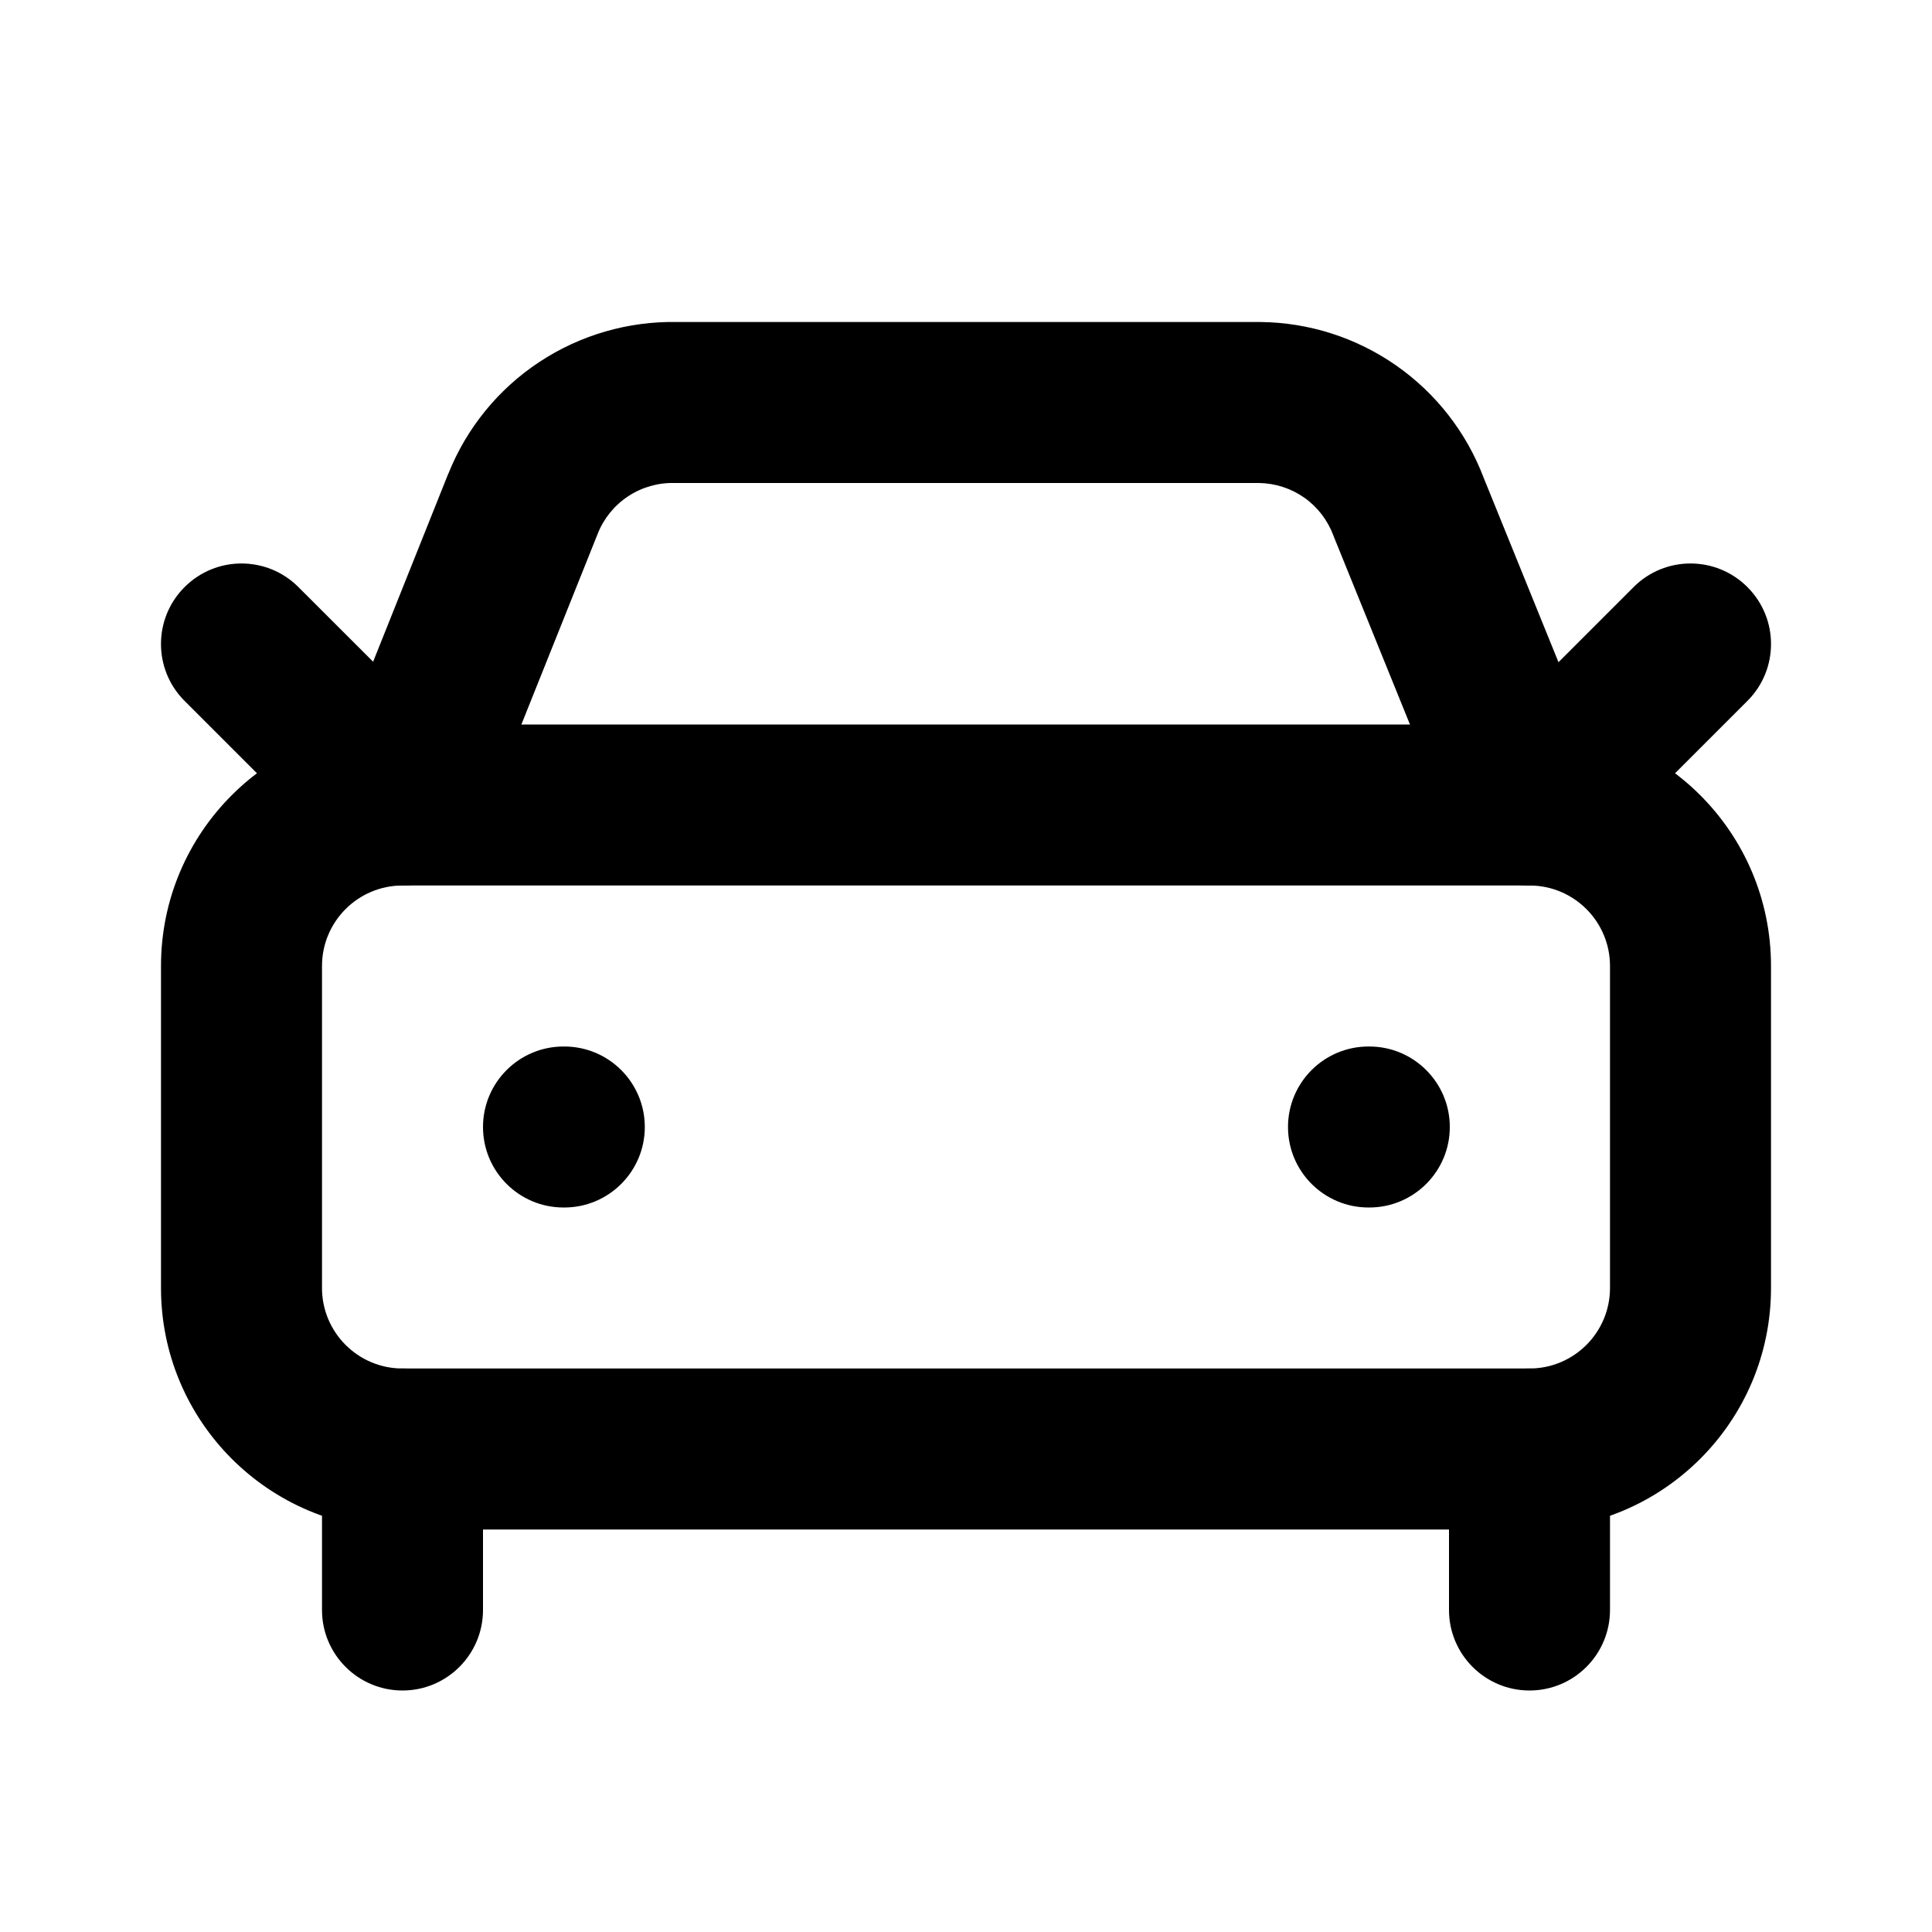 <svg width="24" height="24" viewBox="0 0 24 24" fill="none" xmlns="http://www.w3.org/2000/svg">
<path fill-rule="evenodd" clip-rule="evenodd" d="M8.41 4H15.646C15.649 4 15.652 4 15.656 4C16.262 4.006 16.852 4.195 17.349 4.544C17.841 4.889 18.218 5.374 18.431 5.936L19.36 8.226L20.293 7.293C20.683 6.902 21.317 6.902 21.707 7.293C22.098 7.683 22.098 8.317 21.707 8.707L19.707 10.707C19.47 10.944 19.13 11.047 18.801 10.98C18.473 10.913 18.199 10.686 18.073 10.376L16.573 6.676C16.57 6.667 16.567 6.659 16.563 6.65C16.492 6.461 16.366 6.297 16.201 6.181C16.036 6.066 15.841 6.003 15.64 6H8.4C8.392 6 8.385 6 8.377 6C8.173 5.995 7.973 6.053 7.803 6.165C7.633 6.277 7.501 6.439 7.426 6.628L5.928 10.371C5.804 10.683 5.53 10.912 5.201 10.98C4.872 11.047 4.531 10.945 4.293 10.707L2.293 8.707C1.902 8.317 1.902 7.683 2.293 7.293C2.683 6.902 3.317 6.902 3.707 7.293L4.635 8.22L5.568 5.886C5.568 5.886 5.568 5.886 5.569 5.886C5.795 5.318 6.19 4.833 6.701 4.496C7.207 4.162 7.803 3.989 8.41 4Z" fill="black"/>
<path fill-rule="evenodd" clip-rule="evenodd" d="M6 14C6 13.448 6.448 13 7 13H7.01C7.562 13 8.01 13.448 8.01 14C8.01 14.552 7.562 15 7.01 15H7C6.448 15 6 14.552 6 14Z" fill="black"/>
<path fill-rule="evenodd" clip-rule="evenodd" d="M16 14C16 13.448 16.448 13 17 13H17.01C17.562 13 18.01 13.448 18.01 14C18.01 14.552 17.562 15 17.01 15H17C16.448 15 16 14.552 16 14Z" fill="black"/>
<path fill-rule="evenodd" clip-rule="evenodd" d="M5 11C4.448 11 4 11.448 4 12V16C4 16.552 4.448 17 5 17H19C19.552 17 20 16.552 20 16V12C20 11.448 19.552 11 19 11H5ZM2 12C2 10.343 3.343 9 5 9H19C20.657 9 22 10.343 22 12V16C22 17.657 20.657 19 19 19H5C3.343 19 2 17.657 2 16V12Z" fill="black"/>
<path fill-rule="evenodd" clip-rule="evenodd" d="M5 17C5.552 17 6 17.448 6 18V20C6 20.552 5.552 21 5 21C4.448 21 4 20.552 4 20V18C4 17.448 4.448 17 5 17Z" fill="black"/>
<path fill-rule="evenodd" clip-rule="evenodd" d="M19 17C19.552 17 20 17.448 20 18V20C20 20.552 19.552 21 19 21C18.448 21 18 20.552 18 20V18C18 17.448 18.448 17 19 17Z" fill="black"/>
</svg>
